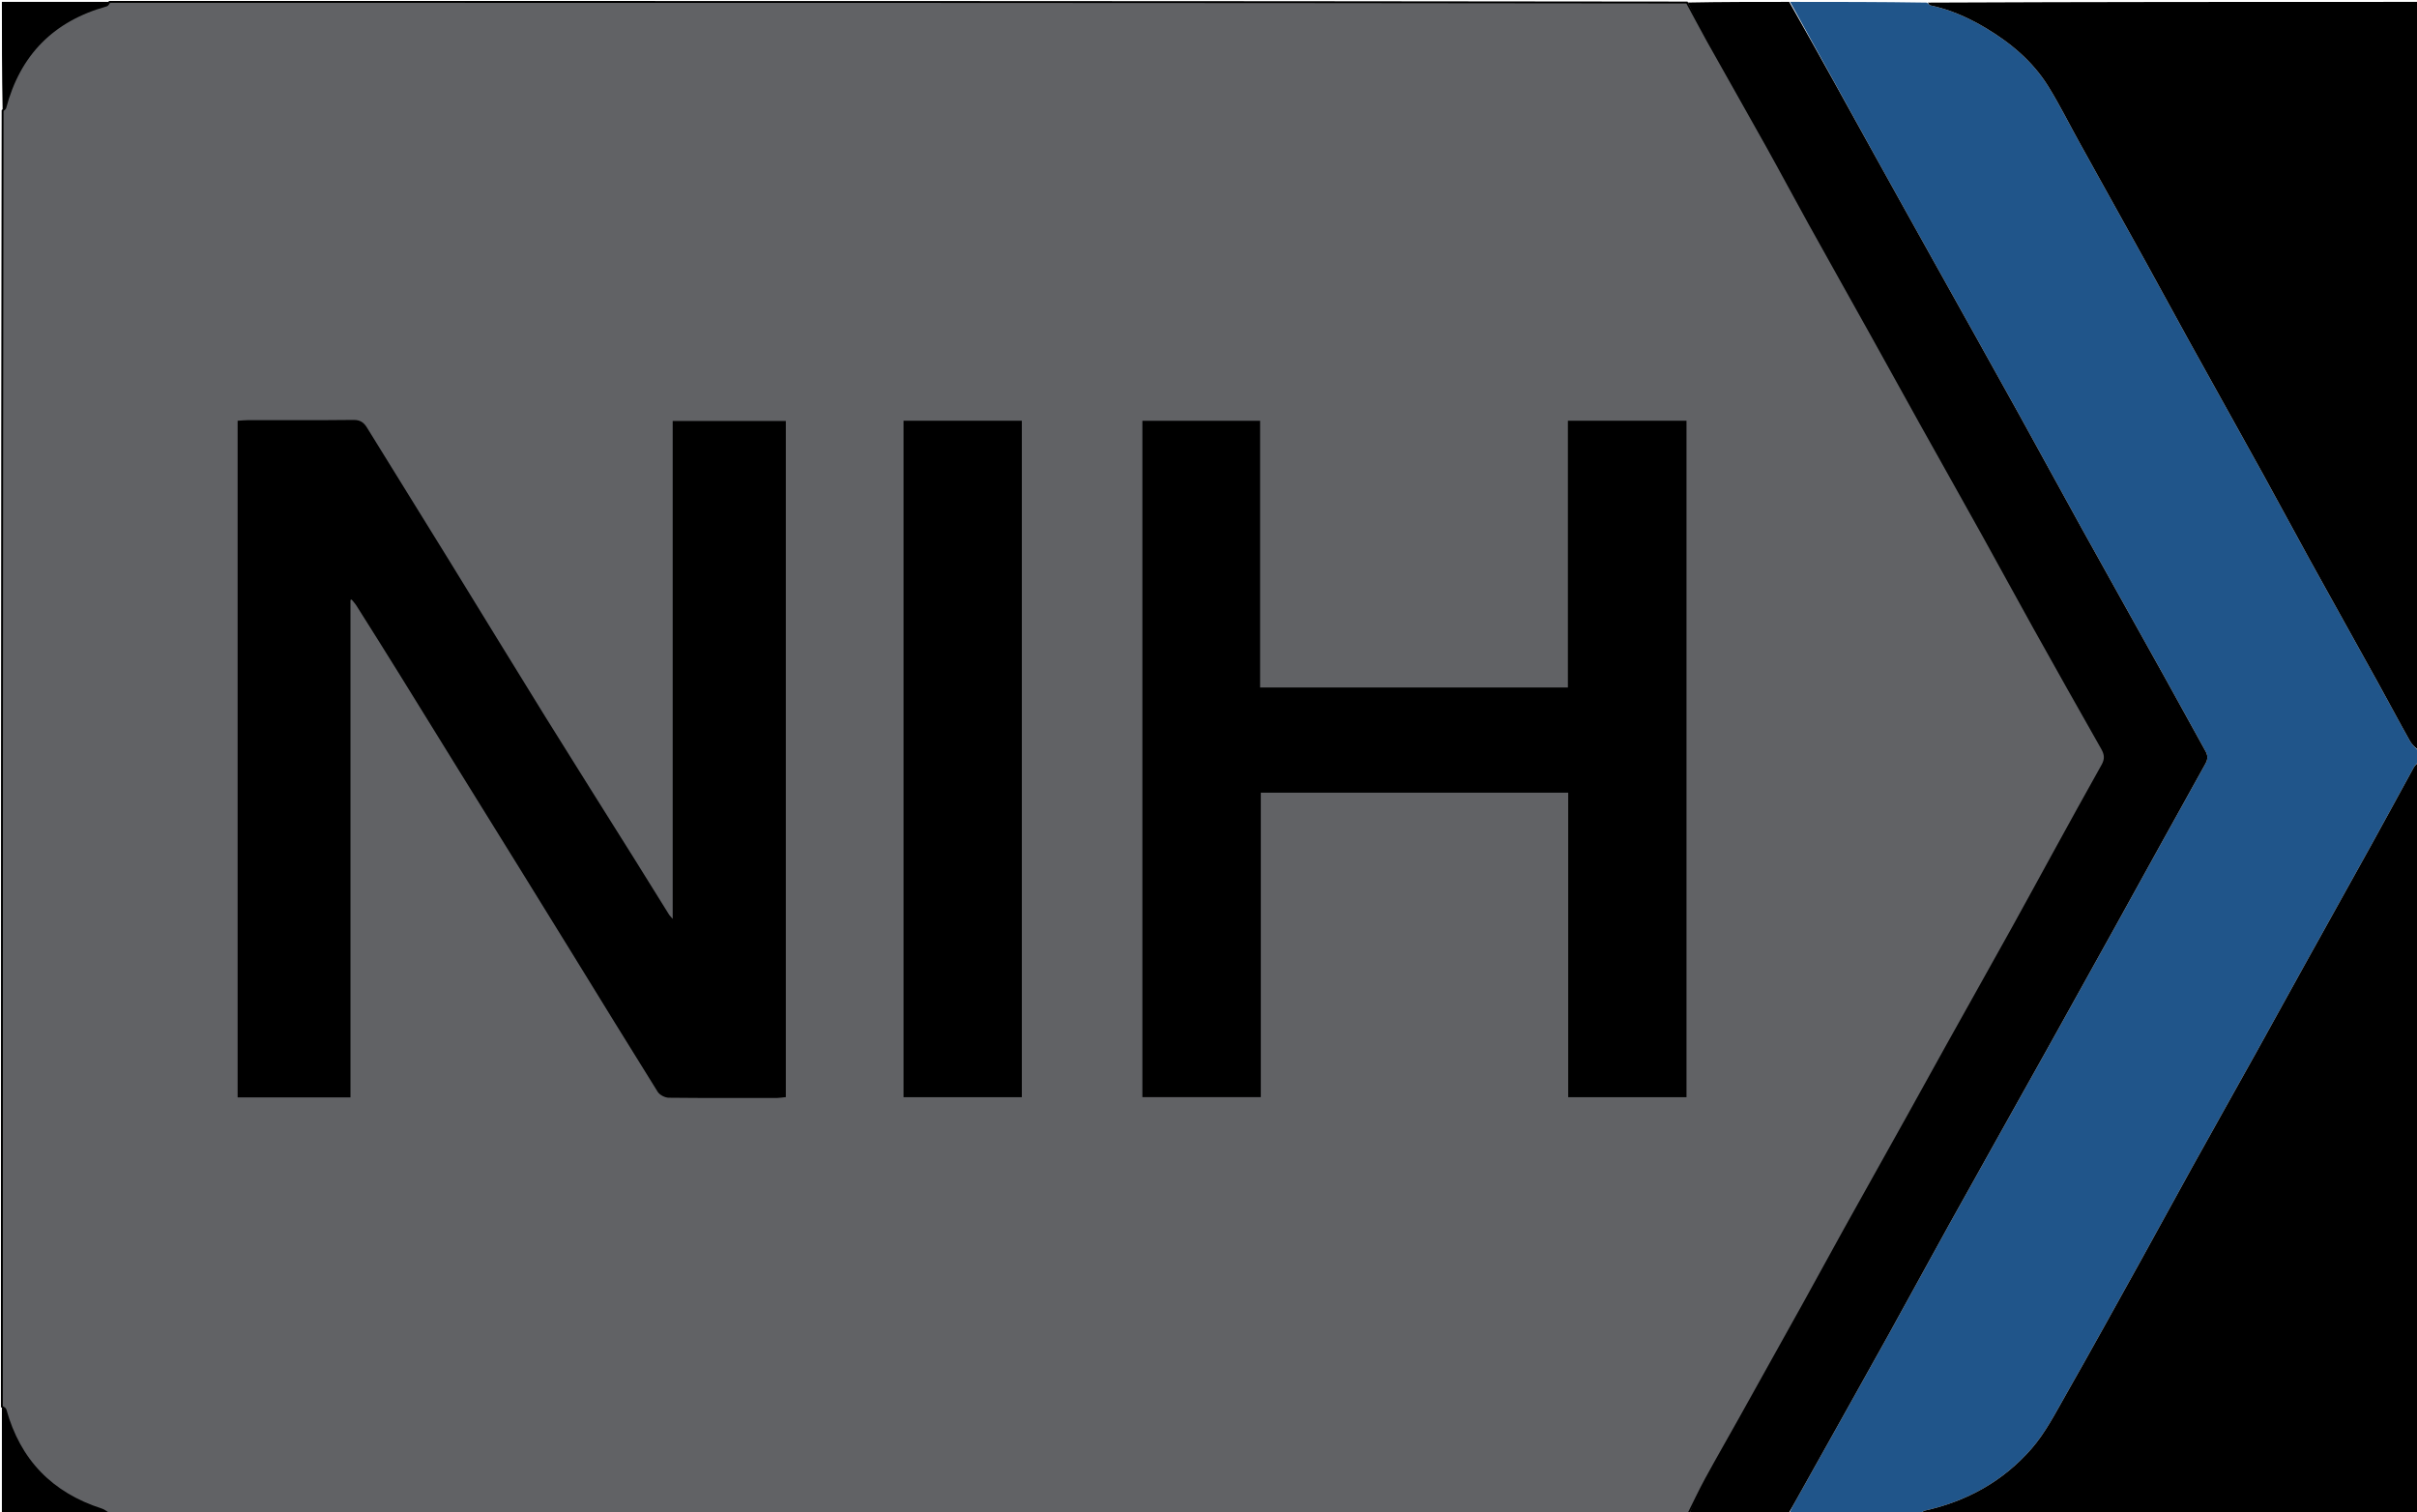 <svg version="1.1" id="Layer_1" xmlns="http://www.w3.org/2000/svg" xmlns:xlink="http://www.w3.org/1999/xlink" x="0px" y="0px"
	 width="100%" viewBox="0 0 1280 801" enable-background="new 0 0 1280 801" xml:space="preserve">
<path fill="#616265" opacity="1" stroke="currentColor" 
	d="
M894,802 
	C615.305,802 336.611,802 57.526,801.624 
	C56.029,800.631 54.988,799.808 53.805,799.428 
	C27.332,790.93 10.299,773.389 2.88,746.538 
	C2.704,745.901 1.646,745.507 1,745 
	C1,516.305 1,287.611 1.384,58.545 
	C2.113,57.838 2.667,57.557 2.772,57.158 
	C10.256,28.758 28.156,10.7 56.459,2.88 
	C57.097,2.704 57.492,1.646 58,1 
	C336.361,1 614.723,1 893.37,1.346 
	C897.236,8.379 900.71,15.125 904.413,21.743 
	C914.858,40.407 925.464,58.982 935.878,77.663 
	C943.417,91.188 950.682,104.864 958.191,118.405 
	C969.13,138.129 980.2,157.78 991.173,177.484 
	C999.897,193.148 1008.529,208.863 1017.258,224.524 
	C1028.151,244.066 1039.147,263.551 1050.016,283.107 
	C1059.143,299.53 1068.081,316.06 1077.232,332.47 
	C1089.158,353.857 1101.172,375.195 1113.256,396.494 
	C1114.985,399.541 1115.206,402.078 1113.42,405.248 
	C1104.784,420.579 1096.34,436.018 1087.857,451.434 
	C1080.49,464.822 1073.222,478.263 1065.802,491.621 
	C1054.448,512.06 1042.983,532.437 1031.6,552.86 
	C1024.561,565.489 1017.611,578.168 1010.575,590.799 
	C999.42,610.822 988.195,630.806 977.06,650.841 
	C969.861,663.795 962.813,676.832 955.622,689.79 
	C944.129,710.497 932.586,731.176 921.04,751.853 
	C915.2,762.313 909.207,772.689 903.476,783.208 
	C900.122,789.365 897.146,795.729 894,802 
M276.495,461.06 
	C285.335,475.367 294.188,489.666 303.011,503.983 
	C318.218,528.659 333.356,553.377 348.717,577.956 
	C349.686,579.505 352.32,580.847 354.195,580.868 
	C373.358,581.079 392.525,581.004 411.691,580.979 
	C412.968,580.977 414.245,580.729 415.674,580.58 
	C415.674,461.379 415.674,342.482 415.674,223.472 
	C395.992,223.472 376.639,223.472 356.745,223.472 
	C356.745,311.487 356.745,399.032 356.745,487.943 
	C355.161,486.112 354.369,485.404 353.828,484.539 
	C347.717,474.766 341.675,464.95 335.557,455.182 
	C319.778,429.985 303.873,404.866 288.2,379.603 
	C271.126,352.081 254.288,324.413 237.291,296.843 
	C222.874,273.459 208.364,250.132 193.937,226.754 
	C192.36,224.2 190.623,222.862 187.264,222.9 
	C168.6,223.111 149.933,222.994 131.267,223.015 
	C129.662,223.016 128.056,223.202 126.34,223.309 
	C126.34,342.65 126.34,461.548 126.34,580.69 
	C145.915,580.69 165.149,580.69 185.108,580.69 
	C185.108,492.722 185.108,405.06 185.108,317.397 
	C185.531,317.248 185.954,317.098 186.376,316.949 
	C187.33,318.14 188.41,319.251 189.219,320.534 
	C196.78,332.53 204.352,344.521 211.814,356.58 
	C233.239,391.207 254.613,425.865 276.495,461.06 
M830.996,438.501 
	C830.996,485.895 830.996,533.29 830.996,580.578 
	C852.15,580.578 872.382,580.578 892.639,580.578 
	C892.639,461.275 892.639,342.394 892.639,223.326 
	C872.046,223.326 851.815,223.326 830.832,223.326 
	C830.832,270.661 830.832,317.678 830.832,364.585 
	C775.853,364.585 721.627,364.585 666.829,364.585 
	C666.829,317.276 666.829,270.38 666.829,223.344 
	C646.022,223.344 625.793,223.344 605.486,223.344 
	C605.486,342.689 605.486,461.69 605.486,580.568 
	C626.172,580.568 646.404,580.568 667.201,580.568 
	C667.201,526.577 667.201,473.015 667.201,419.319 
	C722.004,419.319 776.233,419.319 830.996,419.319 
	C830.996,425.584 830.996,431.543 830.996,438.501 
M479,248.5 
	C479,359.221 479,469.942 479,580.586 
	C500.132,580.586 520.365,580.586 540.64,580.586 
	C540.64,461.286 540.64,342.401 540.64,223.326 
	C520.047,223.326 499.815,223.326 479,223.326 
	C479,231.593 479,239.546 479,248.5 
z"/>
<path fill="#20558A" opacity="1" stroke="none" 
	d="
M1281,398 
	C1281,399.714 1281,401.429 1280.646,403.455 
	C1279.538,404.816 1278.665,405.798 1278.047,406.921 
	C1270.657,420.364 1263.358,433.858 1255.931,447.28 
	C1244.195,468.491 1232.364,489.649 1220.603,510.846 
	C1211.96,526.424 1203.4,542.047 1194.74,557.615 
	C1183.515,577.795 1172.185,597.916 1160.982,618.108 
	C1151.858,634.552 1142.908,651.092 1133.784,667.537 
	C1120.58,691.339 1107.433,715.174 1093.967,738.827 
	C1088.434,748.546 1083.209,758.763 1075.959,767.117 
	C1060.955,784.404 1041.577,795.156 1019.092,800.086 
	C1018.293,800.261 1017.693,801.341 1017,802 
	C993.979,802 970.958,802 947.594,801.678 
	C948.551,799.071 949.868,796.794 951.152,794.499 
	C967.403,765.446 983.703,736.421 999.878,707.326 
	C1010.7,687.861 1021.262,668.251 1032.086,648.786 
	C1049.467,617.53 1066.988,586.352 1084.415,555.12 
	C1095.989,534.377 1107.528,513.613 1119.033,492.831 
	C1135.344,463.366 1151.564,433.852 1167.971,404.44 
	C1169.384,401.907 1169.226,400.03 1167.952,397.735 
	C1160.587,384.465 1153.316,371.144 1145.938,357.881 
	C1131.506,331.936 1116.974,306.045 1102.578,280.079 
	C1091.298,259.732 1080.223,239.271 1068.944,218.923 
	C1054.562,192.978 1040.064,167.098 1025.621,141.187 
	C1015.43,122.905 1005.203,104.644 995.071,86.33 
	C979.346,57.906 963.687,29.445 948,1 
	C972.021,1 996.042,1 1020.461,1.389 
	C1021.359,2.154 1021.811,2.756 1022.366,2.872 
	C1032.808,5.07 1042.37,9.338 1051.505,14.779 
	C1064.914,22.767 1076.647,32.62 1084.878,45.972 
	C1090.841,55.644 1095.916,65.863 1101.432,75.813 
	C1113.183,97.009 1124.993,118.173 1136.72,139.382 
	C1144.308,153.106 1151.741,166.915 1159.335,180.635 
	C1172.509,204.44 1185.799,228.181 1198.954,251.996 
	C1207.094,266.73 1215.008,281.589 1223.142,296.326 
	C1235.016,317.838 1247.023,339.276 1258.92,360.775 
	C1264.744,371.302 1270.376,381.935 1276.268,392.423 
	C1277.44,394.509 1279.402,396.152 1281,398 
z"/>
<path fill="#000000" opacity="1" stroke="none" 
	d="
M1017.469,802 
	C1017.693,801.341 1018.293,800.261 1019.092,800.086 
	C1041.577,795.156 1060.955,784.404 1075.959,767.117 
	C1083.209,758.763 1088.434,748.546 1093.967,738.827 
	C1107.433,715.174 1120.58,691.339 1133.784,667.537 
	C1142.908,651.092 1151.858,634.552 1160.982,618.108 
	C1172.185,597.916 1183.515,577.795 1194.74,557.615 
	C1203.4,542.047 1211.96,526.424 1220.603,510.846 
	C1232.364,489.649 1244.195,468.491 1255.931,447.28 
	C1263.358,433.858 1270.657,420.364 1278.047,406.921 
	C1278.665,405.798 1279.538,404.816 1280.646,403.884 
	C1281,536.579 1281,669.158 1281,802 
	C1193.313,802 1105.625,802 1017.469,802 
z"/>
<path fill="#000000" opacity="1" stroke="none" 
	d="
M1281,397.531 
	C1279.402,396.152 1277.44,394.509 1276.268,392.423 
	C1270.376,381.935 1264.744,371.302 1258.92,360.775 
	C1247.023,339.276 1235.016,317.838 1223.142,296.326 
	C1215.008,281.589 1207.094,266.73 1198.954,251.996 
	C1185.799,228.181 1172.509,204.44 1159.335,180.635 
	C1151.741,166.915 1144.308,153.106 1136.72,139.382 
	C1124.993,118.173 1113.183,97.009 1101.432,75.813 
	C1095.916,65.863 1090.841,55.644 1084.878,45.972 
	C1076.647,32.62 1064.914,22.767 1051.505,14.779 
	C1042.37,9.338 1032.808,5.07 1022.366,2.872 
	C1021.811,2.756 1021.359,2.154 1020.929,1.389 
	C1107.609,1 1194.218,1 1281,1 
	C1281,133.021 1281,265.042 1281,397.531 
z"/>
<path fill="#000000" opacity="1" stroke="none" 
	d="
M947.531,1 
	C963.687,29.445 979.346,57.906 995.071,86.33 
	C1005.203,104.644 1015.43,122.905 1025.621,141.187 
	C1040.064,167.098 1054.562,192.978 1068.944,218.923 
	C1080.223,239.271 1091.298,259.732 1102.578,280.079 
	C1116.974,306.045 1131.506,331.936 1145.938,357.881 
	C1153.316,371.144 1160.587,384.465 1167.952,397.735 
	C1169.226,400.03 1169.384,401.907 1167.971,404.44 
	C1151.564,433.852 1135.344,463.366 1119.033,492.831 
	C1107.528,513.613 1095.989,534.377 1084.415,555.12 
	C1066.988,586.352 1049.467,617.53 1032.086,648.786 
	C1021.262,668.251 1010.7,687.861 999.878,707.326 
	C983.703,736.421 967.403,765.446 951.152,794.499 
	C949.868,796.794 948.551,799.071 947.125,801.678 
	C929.646,802 912.292,802 894.469,802 
	C897.146,795.729 900.122,789.365 903.476,783.208 
	C909.207,772.689 915.2,762.313 921.04,751.853 
	C932.586,731.176 944.129,710.497 955.622,689.79 
	C962.813,676.832 969.861,663.795 977.06,650.841 
	C988.195,630.806 999.42,610.822 1010.575,590.799 
	C1017.611,578.168 1024.561,565.489 1031.6,552.86 
	C1042.983,532.437 1054.448,512.06 1065.802,491.621 
	C1073.222,478.263 1080.49,464.822 1087.857,451.434 
	C1096.34,436.018 1104.784,420.579 1113.42,405.248 
	C1115.206,402.078 1114.985,399.541 1113.256,396.494 
	C1101.172,375.195 1089.158,353.857 1077.232,332.47 
	C1068.081,316.06 1059.143,299.53 1050.016,283.107 
	C1039.147,263.551 1028.151,244.066 1017.258,224.524 
	C1008.529,208.863 999.897,193.148 991.173,177.484 
	C980.2,157.78 969.13,138.129 958.191,118.405 
	C950.682,104.864 943.417,91.188 935.878,77.663 
	C925.464,58.982 914.858,40.407 904.413,21.743 
	C900.71,15.125 897.236,8.379 893.828,1.346 
	C911.688,1 929.375,1 947.531,1 
z"/>
<path fill="#000000" opacity="1" stroke="none" 
	d="
M1,745.469 
	C1.646,745.507 2.704,745.901 2.88,746.538 
	C10.299,773.389 27.332,790.93 53.805,799.428 
	C54.988,799.808 56.029,800.631 57.068,801.624 
	C38.406,802 19.812,802 1,802 
	C1,783.313 1,764.625 1,745.469 
z"/>
<path fill="#000000" opacity="1" stroke="none" 
	d="
M57.531,1 
	C57.492,1.646 57.097,2.704 56.459,2.88 
	C28.156,10.7 10.256,28.758 2.772,57.158 
	C2.667,57.557 2.113,57.838 1.384,58.087 
	C1,39.073 1,20.146 1,1 
	C19.687,1 38.375,1 57.531,1 
z"/>
<path fill="#000000" opacity="1" stroke="none" 
	d="
M276.251,460.785 
	C254.613,425.865 233.239,391.207 211.814,356.58 
	C204.352,344.521 196.78,332.53 189.219,320.534 
	C188.41,319.251 187.33,318.14 186.376,316.949 
	C185.954,317.098 185.531,317.248 185.108,317.397 
	C185.108,405.06 185.108,492.722 185.108,580.69 
	C165.149,580.69 145.915,580.69 126.34,580.69 
	C126.34,461.548 126.34,342.65 126.34,223.309 
	C128.056,223.202 129.662,223.016 131.267,223.015 
	C149.933,222.994 168.6,223.111 187.264,222.9 
	C190.623,222.862 192.36,224.2 193.937,226.754 
	C208.364,250.132 222.874,273.459 237.291,296.843 
	C254.288,324.413 271.126,352.081 288.2,379.603 
	C303.873,404.866 319.778,429.985 335.557,455.182 
	C341.675,464.95 347.717,474.766 353.828,484.539 
	C354.369,485.404 355.161,486.112 356.745,487.943 
	C356.745,399.032 356.745,311.487 356.745,223.472 
	C376.639,223.472 395.992,223.472 415.674,223.472 
	C415.674,342.482 415.674,461.379 415.674,580.58 
	C414.245,580.729 412.968,580.977 411.691,580.979 
	C392.525,581.004 373.358,581.079 354.195,580.868 
	C352.32,580.847 349.686,579.505 348.717,577.956 
	C333.356,553.377 318.218,528.659 303.011,503.983 
	C294.188,489.666 285.335,475.367 276.251,460.785 
z"/>
<path fill="#000000" opacity="1" stroke="none" 
	d="
M830.996,438.001 
	C830.996,431.543 830.996,425.584 830.996,419.319 
	C776.233,419.319 722.004,419.319 667.201,419.319 
	C667.201,473.015 667.201,526.577 667.201,580.568 
	C646.404,580.568 626.172,580.568 605.486,580.568 
	C605.486,461.69 605.486,342.689 605.486,223.344 
	C625.793,223.344 646.022,223.344 666.829,223.344 
	C666.829,270.38 666.829,317.276 666.829,364.585 
	C721.627,364.585 775.853,364.585 830.832,364.585 
	C830.832,317.678 830.832,270.661 830.832,223.326 
	C851.815,223.326 872.046,223.326 892.639,223.326 
	C892.639,342.394 892.639,461.275 892.639,580.578 
	C872.382,580.578 852.15,580.578 830.996,580.578 
	C830.996,533.29 830.996,485.895 830.996,438.001 
z"/>
<path fill="#000000" opacity="1" stroke="none" 
	d="
M479,248 
	C479,239.546 479,231.593 479,223.326 
	C499.815,223.326 520.047,223.326 540.64,223.326 
	C540.64,342.401 540.64,461.286 540.64,580.586 
	C520.365,580.586 500.132,580.586 479,580.586 
	C479,469.942 479,359.221 479,248 
z"/>
</svg>